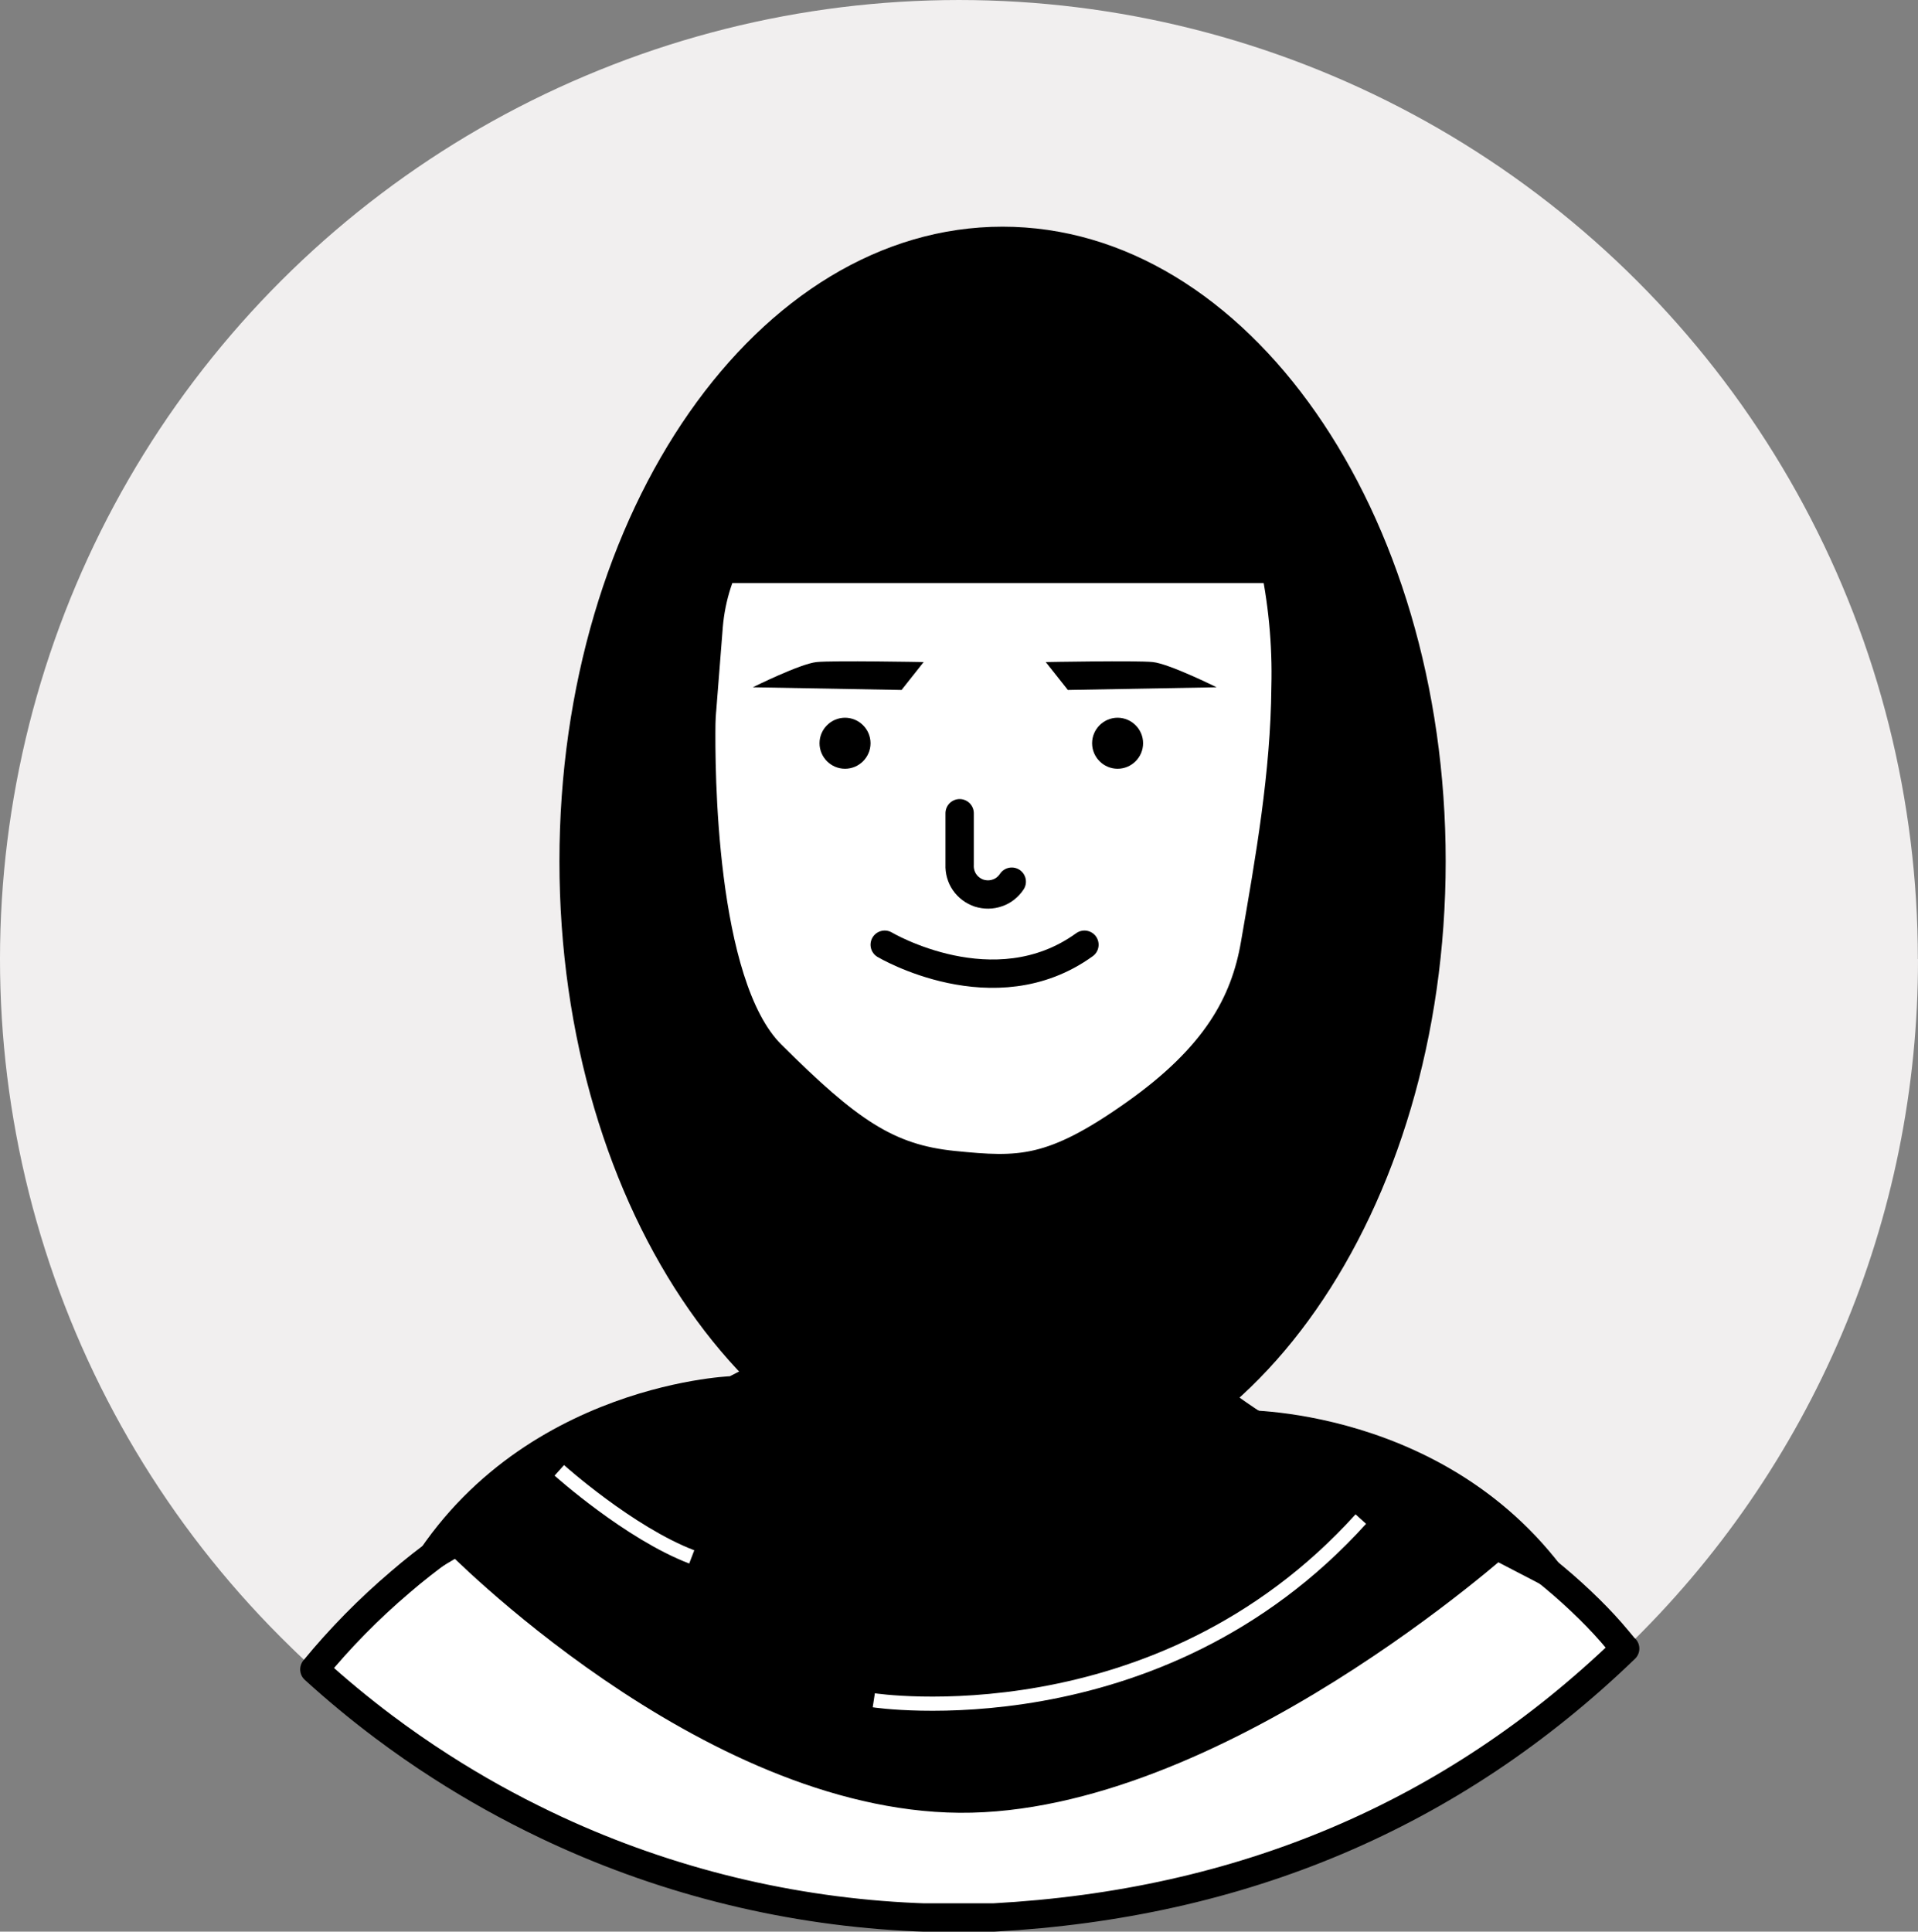 <?xml version="1.0" encoding="UTF-8"?><svg id="Calque_2" xmlns="http://www.w3.org/2000/svg" viewBox="0 0 135.39 136.34"><rect x="0" y="0" width="135.39" height="136.34" fill="#808080" stroke="none"/><g id="Layer_1"><g><path d="M135.39,67.7c.01,9.08-1.81,18.08-5.37,26.44-3.55,8.36-8.75,15.92-15.3,22.22l-.17,.17c-.13,.13-.27,.27-.42,.4l-.34,.32c-1.75,1.63-3.59,3.17-5.51,4.61-1.58,1.19-3.21,2.3-4.89,3.35-2.12,1.32-4.31,2.52-6.57,3.6-.51,.24-1.02,.48-1.53,.71-7.76,3.47-16.12,5.44-24.62,5.81l-.53,.02c-.82,.03-1.64,.05-2.47,.05s-1.65,0-2.48-.05l-.53-.02c-8.8-.38-17.44-2.48-25.43-6.19l-.7-.33c-2.55-1.22-5.02-2.59-7.4-4.12-1.39-.89-2.74-1.83-4.06-2.82-1.69-1.27-3.31-2.61-4.88-4.04l-.51-.47-.58-.55c-.06-.05-.11-.1-.16-.15l-.39-.38c-8.02-7.78-13.99-17.43-17.37-28.08C-.21,77.54-.9,66.22,1.16,55.23c2.06-10.99,6.8-21.29,13.81-29.99,7.01-8.7,16.06-15.54,26.36-19.89C51.62,.99,62.83-.74,73.95,.29c11.13,1.03,21.83,4.81,31.14,10.98,9.31,6.17,16.96,14.56,22.24,24.4,5.29,9.85,8.05,20.85,8.05,32.02h0Z" style="fill:#f1efef;"/><path d="M70.77,105.58c17.28,0,31.28-20.05,31.28-44.79s-14.01-44.79-31.28-44.79-31.28,20.05-31.28,44.79,14.01,44.79,31.28,44.79Z"/><path d="M54.67,97.17l3.95-2.74v-16.45l22.07-.28" style="fill:none; stroke:#000; stroke-linecap:round; stroke-linejoin:round; stroke-width:2px;"/><path d="M49.75,54.99s-1.6-3.37-4.8-1.66c-3.2,1.72-.39,10.37,3.2,12.02,3.59,1.64,2.95-1.07,2.95-1.07" style="fill:none; stroke:#000; stroke-linecap:round; stroke-linejoin:round; stroke-width:2px;"/><path d="M45.63,56.73s3.71-.05,4.77,3" style="fill:none; stroke:#000; stroke-linecap:round; stroke-linejoin:round; stroke-width:2px;"/><path d="M47.83,61.59s-1.45-2.57,1-3.64" style="fill:none; stroke:#000; stroke-linecap:round; stroke-linejoin:round; stroke-width:2px;"/><path d="M89.84,54.99s1.6-3.37,4.8-1.66c3.21,1.72,.39,10.37-3.21,12.02s-2.95-1.07-2.95-1.07" style="fill:none; stroke:#000; stroke-linecap:round; stroke-linejoin:round; stroke-width:2px;"/><path d="M93.97,56.73s-3.71-.05-4.77,3" style="fill:none; stroke:#000; stroke-linecap:round; stroke-linejoin:round; stroke-width:2px;"/><path d="M91.77,61.59s1.45-2.57-1-3.64" style="fill:none; stroke:#000; stroke-linecap:round; stroke-linejoin:round; stroke-width:2px;"/><path d="M49.8,50.15c-.03,.31-.04,.61-.05,.92-.04,2.98-.03,18.33,4.87,23.19,5.42,5.39,8.12,7.27,12.73,7.73,4.61,.46,6.8,.52,12.56-3.54,5.76-4.06,7.73-7.79,8.43-11.83,1.04-6,2.11-12.04,2.16-18.13,.08-3.05-.22-6.1-.87-9.08-.24-.99-.81-4.29-1.9-4.67-1.86-.65-5.14-3.46-9.11-4.47l-8.43-2.14c-1.92-.49-3.92-.54-5.86-.15-1.94,.4-3.77,1.22-5.34,2.42l-1.69,1.27c-1.34,1.02-2.48,2.29-3.34,3.74l-1.87,3.14c-1.03,1.72-1.65,3.65-1.82,5.65l-.47,5.98Z" style="fill:#fff; stroke:#000; stroke-miterlimit:10; stroke-width:1.51px;"/><path d="M78.89,54.26c.99,0,1.8-.81,1.8-1.8s-.81-1.8-1.8-1.8-1.8,.81-1.8,1.8,.81,1.8,1.8,1.8Z"/><path d="M59.65,54.26c.99,0,1.8-.81,1.8-1.8s-.81-1.8-1.8-1.8-1.8,.81-1.8,1.8,.81,1.8,1.8,1.8Z"/><path d="M67.74,57.4v3.63c-.02,.44,.1,.88,.35,1.24,.25,.36,.61,.63,1.03,.77,.42,.13,.87,.13,1.29-.02,.42-.14,.77-.43,1.01-.79" style="fill:none; stroke:#000; stroke-linecap:round; stroke-linejoin:round; stroke-width:2px;"/><path d="M62.45,66.68s7.74,4.6,14.1,0" style="fill:none; stroke:#000; stroke-linecap:round; stroke-linejoin:round; stroke-width:2px;"/><path d="M114.72,116.36c-12.23,11.81-27.14,18.03-44.57,18.98h-4.95l-.53-.02c-8.8-.38-17.44-2.47-25.44-6.18l-.7-.33c-2.55-1.22-5.02-2.59-7.4-4.12-1.39-.89-2.74-1.83-4.06-2.82-1.69-1.27-3.31-2.61-4.88-4.04,1.83-2.23,3.86-4.29,6.06-6.16h0c.97-.84,1.99-1.63,3.07-2.42,1.52-1.1,3.09-2.13,4.71-3.07,1.21-.7,2.5-1.38,3.84-2.03,3.16-1.53,6.43-2.8,9.8-3.8,.22-.07,.42-.13,.65-.2l2.63-1.82,.42-.3,1.27-.88s13.39,10.56,29.55,0c.64,.65,1.34,1.25,2.07,1.8,.14,.11,.29,.22,.44,.34,.42,.33,.94,.67,1.48,1.04,.29,.19,.59,.36,.9,.51,.8,.34,3.28,1.07,6.53,2.38h.02c3.98,1.57,7.76,3.58,11.29,5.99h0c1.89,1.31,3.66,2.78,5.29,4.39,.69,.68,1.36,1.4,1.99,2.16l.49,.59Z" style="fill:#fff; stroke:#000; stroke-linecap:round; stroke-linejoin:round; stroke-width:2px;"/><path d="M58.63,77.98s.84,7.78,8.2,10,12.34-1.17,13.87-5.8v-4.48s-10.75,9.59-22.07,.28Z"/><path d="M73.82,46.73l1.56,1.97,10.5-.19s-3.34-1.66-4.5-1.78c-1.15-.12-7.56,0-7.56,0Z"/><path d="M65.2,46.73l-1.56,1.97-10.5-.19s3.34-1.66,4.5-1.78c1.16-.12,7.56,0,7.56,0Z"/><path d="M49.69,100.37s16.05,15.43,38.53,0" style="fill:none; stroke:#000; stroke-linecap:round; stroke-linejoin:round; stroke-width:2px;"/><path d="M48.83,41.15h47.22l-13.32-13.54-13.24-3.47-7.05,2.31-7.78,3.76-5.83,10.93Z"/><path d="M31.32,109.25s18.02,18.56,36.41,18.7c18.4,.14,39.22-18.7,39.22-18.7l-22.75-12.08h-30.78s-17.63,8.42-22.1,12.08Z"/><path d="M87.67,99.53s16.39-.27,24.59,14.11l-19-9.86-6.97-1.99v-2.88l1.38,.61Z"/><path d="M51.52,97.14s-16.38,.64-23.76,15.46l18.42-10.9,6.84-2.37-.16-2.88-1.34,.69Z"/><path d="M61.68,120.01s20.02,3.08,34.38-12.79" style="fill:none; stroke:#fff; stroke-miterlimit:10;"/><path d="M39.48,103.78s4.93,4.42,9.35,6.11" style="fill:none; stroke:#fff; stroke-miterlimit:10;"/></g></g></svg>